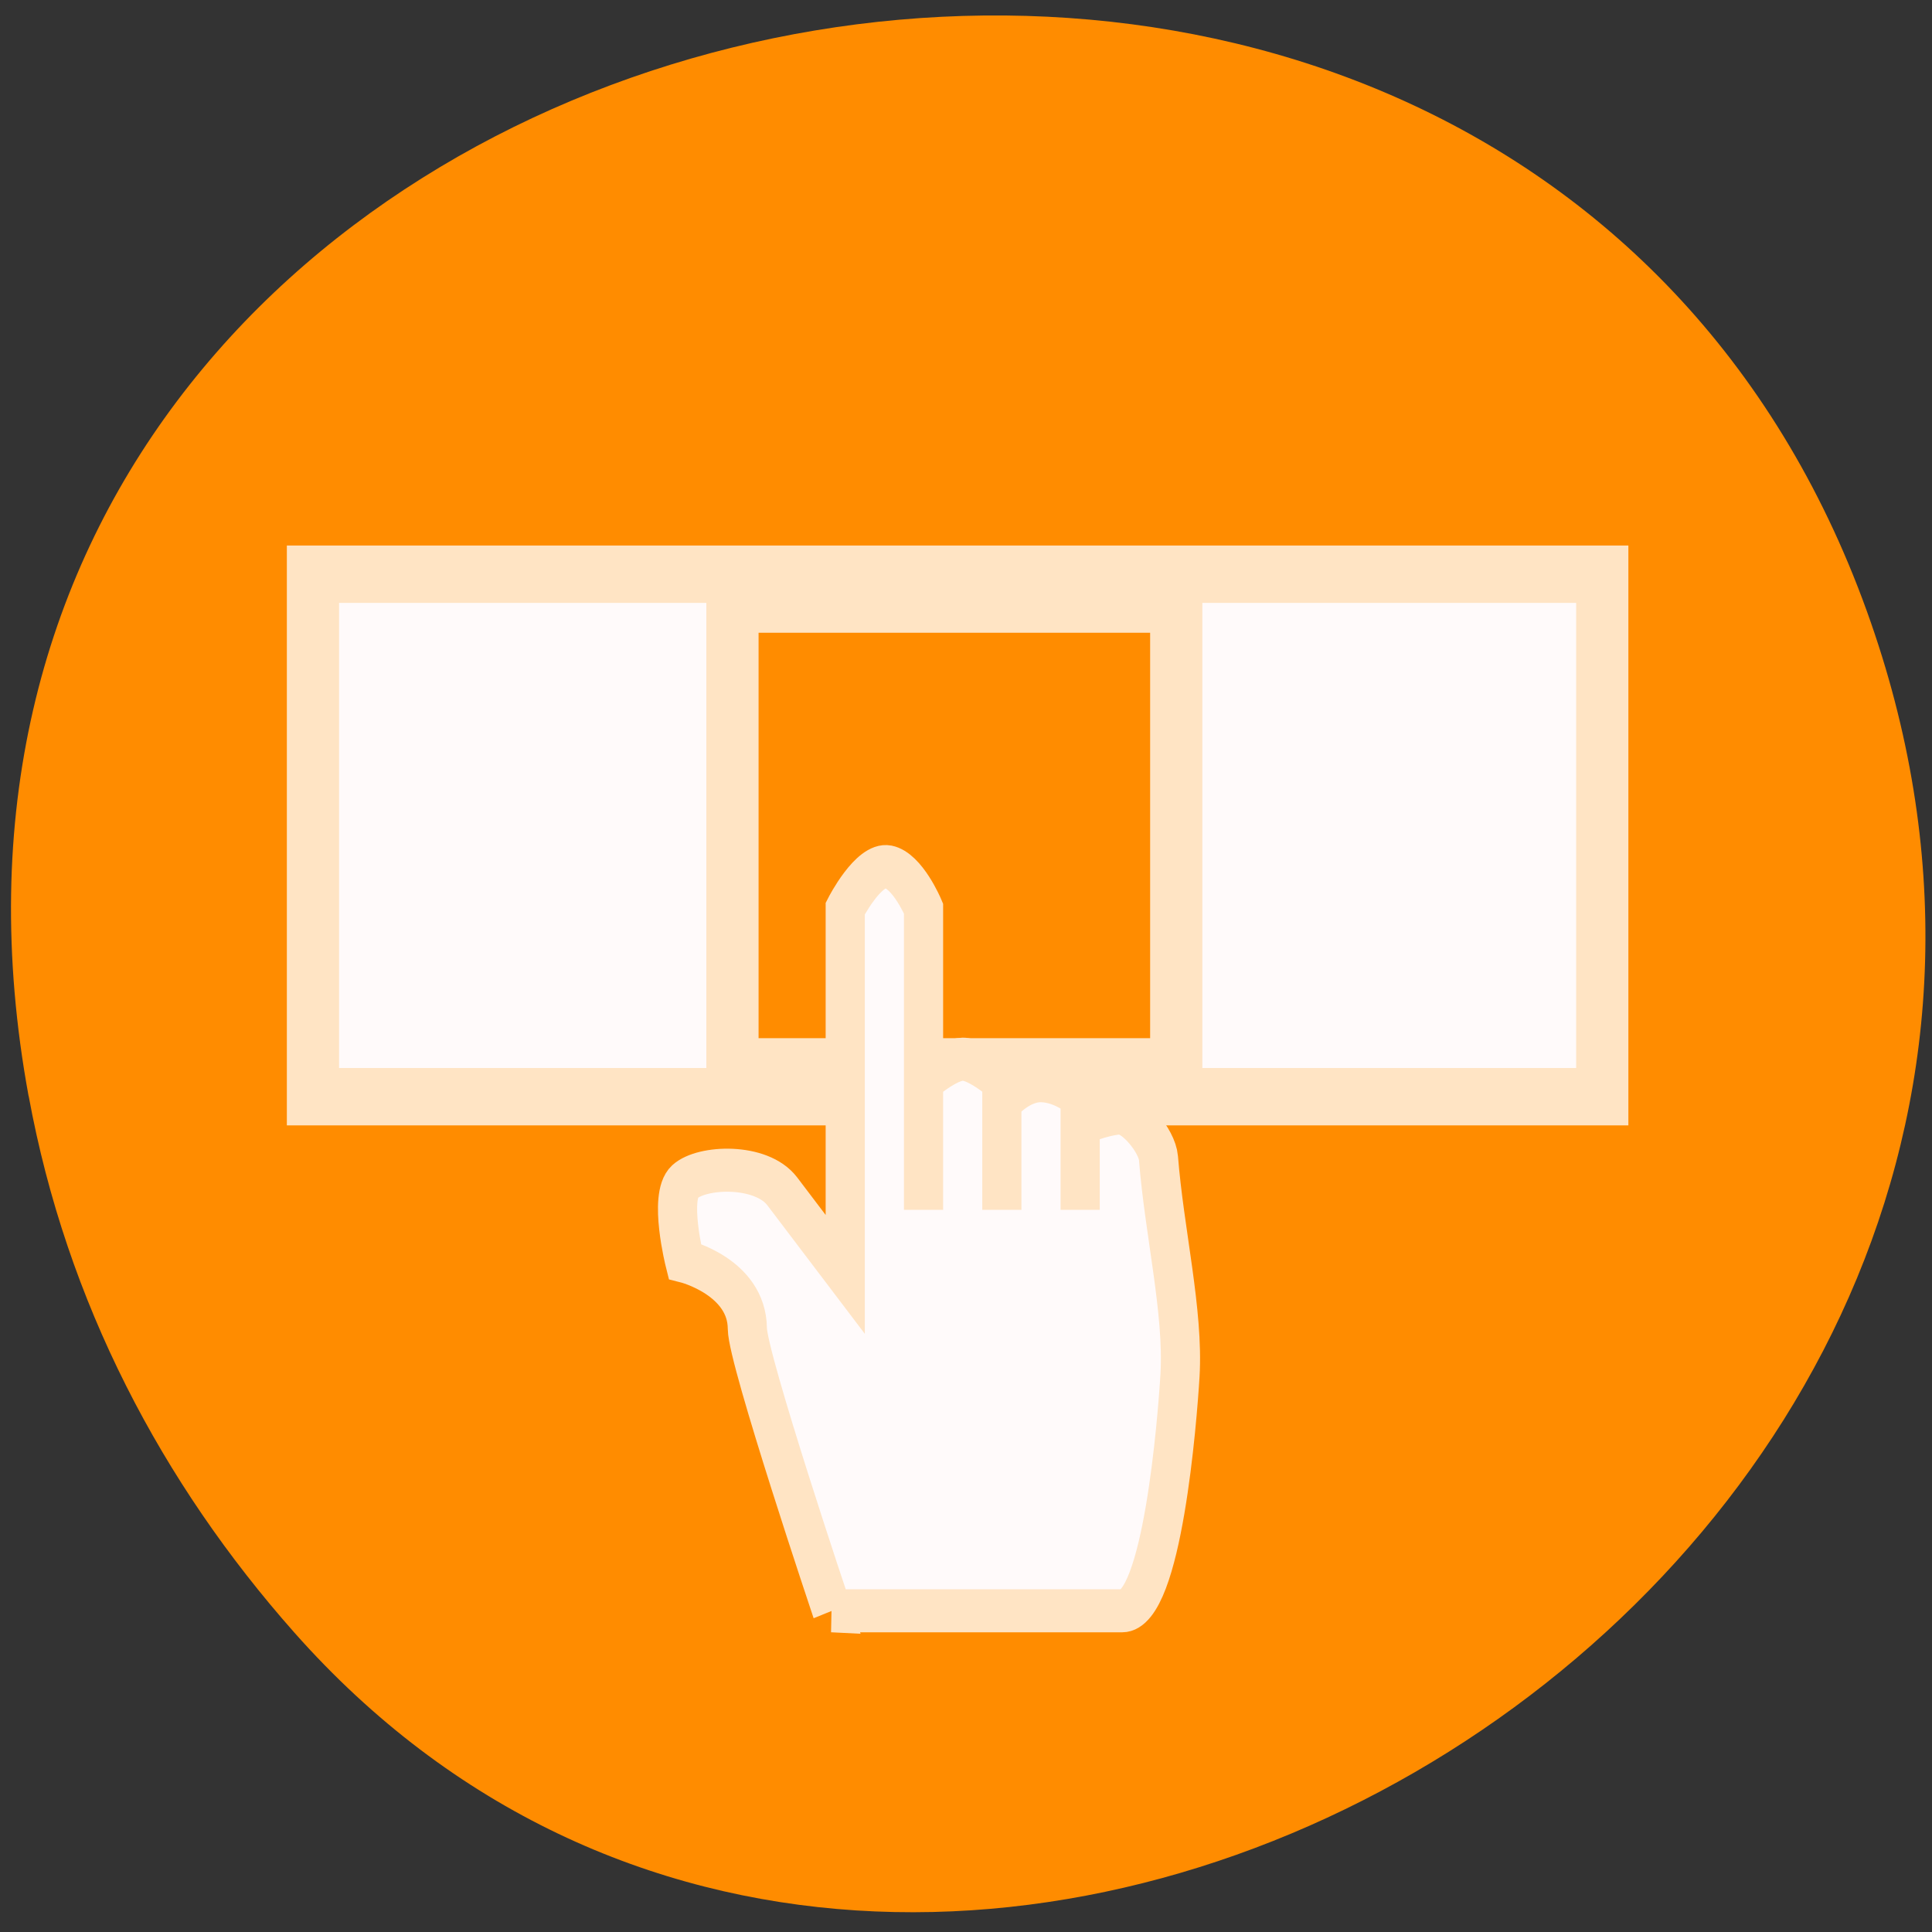 <svg xmlns="http://www.w3.org/2000/svg" viewBox="0 0 256 256"><rect x="0" y="0" width="256" height="256" fill="#333333" stroke="none"/><g transform="translate(-15.15 22.16)" style="fill:#dc143c"><path d="m 18.94 123.08 c -27.399 -149.15 194.69 -199.9 243.58 -64.25 46.06 127.81 -124.43 230.14 -208.38 135.32 -17.516 -19.783 -30.17 -43.703 -35.19 -71.08 z" style="fill:#ff8c00;color:#000"/><g transform="matrix(3.459 0 0 3.802 46.47 4.447)" style="fill:#fffafa;stroke:#ffe4c4"><path d="m 2.934 28.664 v 18.209 h 49.39 v -18.209 h -49.39 z m 33.07 17.17 h -17 v -16.13 h 17 v 16.13 z" transform="translate(0 -15.65)" style="stroke-width:2"/><path d="m 22.817 49.14 c 0 0 -3.235 -8.766 -3.243 -9.838 -0.014 -1.797 -2.398 -2.342 -2.398 -2.342 0 0 -0.621 -2.249 0 -2.77 0.656 -0.55 2.934 -0.63 3.735 0.331 l 2.413 2.895 v -12.75 c 0 0 0.889 -1.589 1.644 -1.455 0.746 0.133 1.356 1.455 1.356 1.455 v 10.5 v -4.5 c 0 0 0.948 -0.746 1.5 -0.75 0.552 -0.004 1.5 0.75 1.5 0.75 v 4.5 v -3.75 c 0 0 0.676 -0.759 1.5 -0.75 0.824 0.009 1.5 0.568 1.5 0.568 v 3.932 v -3 c 0 0 0.857 -0.335 1.5 -0.375 0.527 -0.032 1.448 0.974 1.5 1.575 0.221 2.568 0.969 5.351 0.824 7.574 -0.1 1.531 -0.679 8.2 -2.213 8.2 h -11.12 z" style="stroke-width:1.5"/></g></g></svg>